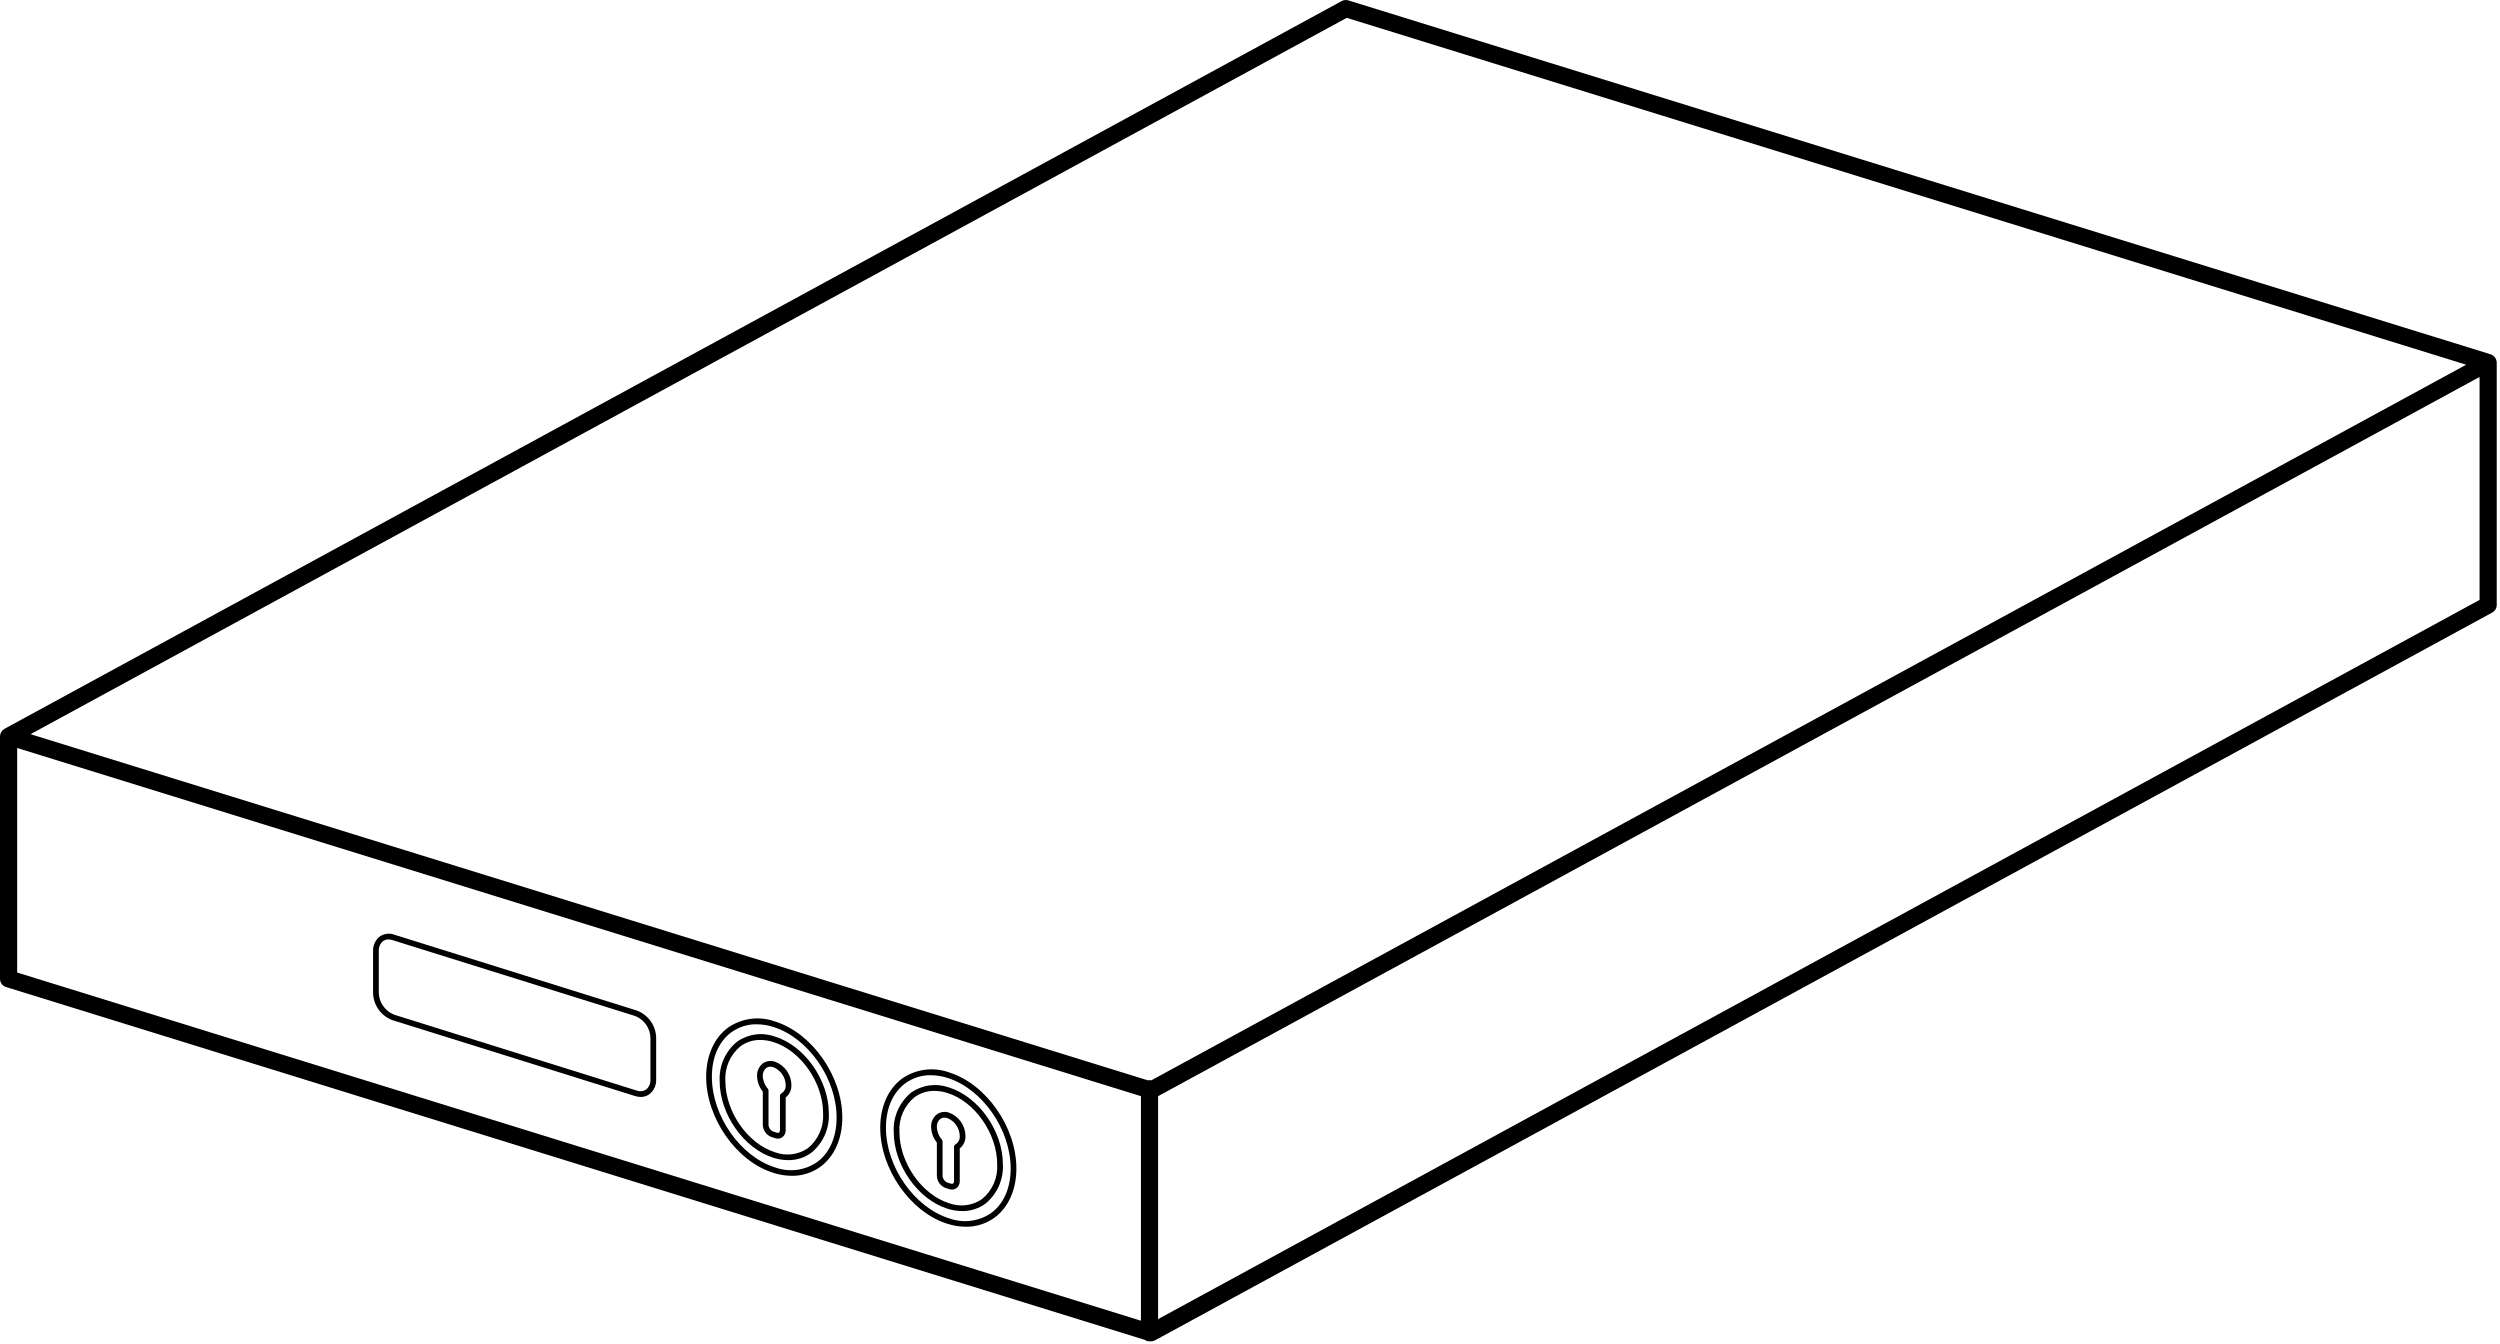 <svg width="437" height="235" viewBox="0 0 437 235" fill="none" xmlns="http://www.w3.org/2000/svg">
    <path d="M436.415 63.298C436.414 63.272 436.422 63.247 436.419 63.221C436.408 63.16 436.393 63.1 436.374 63.041C436.351 62.887 436.293 62.74 436.204 62.613C436.175 62.558 436.143 62.504 436.108 62.453C436.046 62.379 435.977 62.31 435.902 62.25C435.758 62.097 435.574 61.989 435.371 61.936L235.691 0.068C235.499 0.008 235.298 -0.012 235.099 0.007C234.899 0.027 234.706 0.087 234.53 0.183L0.783 127.398C0.773 127.404 0.767 127.413 0.757 127.418C0.644 127.482 0.54 127.561 0.447 127.652C0.411 127.692 0.378 127.734 0.347 127.778C0.291 127.842 0.241 127.911 0.197 127.984C0.171 128.036 0.148 128.089 0.128 128.144C0.095 128.218 0.068 128.294 0.048 128.372C0.036 128.43 0.028 128.489 0.024 128.548C0.012 128.604 0.005 128.66 4.92656e-08 128.716V171.102C-8.20103e-05 171.423 0.102 171.734 0.292 171.992C0.482 172.25 0.75 172.44 1.056 172.535L200.079 234.2C200.33 234.377 200.629 234.471 200.936 234.471C200.985 234.469 201.034 234.464 201.083 234.457C201.116 234.459 201.148 234.471 201.181 234.471C201.431 234.472 201.678 234.409 201.898 234.289L435.644 107.073C435.881 106.944 436.078 106.754 436.216 106.522C436.354 106.29 436.427 106.025 436.427 105.756V63.37C436.427 63.345 436.417 63.323 436.415 63.298ZM431.089 63.751L201.245 188.842C201.041 188.798 200.829 188.798 200.625 188.842L5.339 128.335L235.407 3.12L431.089 63.751ZM3 130.75L199.436 191.614V230.86L3 169.997V130.75ZM202.436 230.58V191.609L433.427 65.893V104.864L202.436 230.58Z"
          fill="black"/>
    <path d="M135.487 181.196C134.393 180.801 133.22 180.674 132.067 180.826C130.914 180.978 129.815 181.404 128.861 182.069C127.844 182.896 127.037 183.951 126.504 185.148C125.972 186.346 125.729 187.651 125.795 188.96C125.795 194.739 130.009 200.759 135.188 202.38C136.026 202.648 136.901 202.787 137.781 202.793C139.229 202.81 140.643 202.359 141.814 201.507C142.83 200.68 143.637 199.625 144.17 198.428C144.703 197.231 144.945 195.925 144.879 194.616C144.879 188.837 140.665 182.817 135.487 181.196ZM141.222 200.701C140.393 201.271 139.44 201.635 138.442 201.761C137.444 201.887 136.431 201.771 135.487 201.425C130.694 199.926 126.795 194.334 126.795 188.96C126.723 187.808 126.926 186.654 127.388 185.596C127.85 184.538 128.558 183.605 129.452 182.875C130.453 182.15 131.662 181.767 132.898 181.784C133.675 181.79 134.447 181.914 135.188 182.151C139.981 183.65 143.879 189.242 143.879 194.616C143.952 195.769 143.748 196.922 143.286 197.98C142.824 199.038 142.116 199.971 141.222 200.701Z"
          fill="black"/>
    <path d="M135.486 178.558C134.127 178.065 132.669 177.906 131.236 178.094C129.802 178.282 128.434 178.812 127.248 179.639C124.825 181.419 123.436 184.548 123.436 188.222C123.436 195.456 128.708 202.991 135.188 205.017C136.233 205.351 137.322 205.525 138.419 205.533C140.216 205.554 141.972 204.994 143.425 203.936C145.848 202.156 147.237 199.027 147.237 195.353C147.237 188.118 141.966 180.584 135.486 178.558ZM142.833 203.13C141.772 203.862 140.552 204.328 139.273 204.49C137.995 204.652 136.696 204.505 135.486 204.062C129.393 202.158 124.436 195.051 124.436 188.222C124.436 184.821 125.645 182.058 127.84 180.445C129.124 179.514 130.674 179.023 132.26 179.045C133.254 179.052 134.241 179.21 135.188 179.513C141.28 181.418 146.238 188.524 146.238 195.353C146.237 198.755 145.028 201.517 142.833 203.13V203.13Z"
          fill="black"/>
    <path d="M135.487 185.592C135.13 185.465 134.748 185.426 134.372 185.477C133.997 185.529 133.64 185.67 133.33 185.888C133.003 186.15 132.742 186.486 132.569 186.868C132.396 187.249 132.316 187.667 132.335 188.086C132.356 189.078 132.709 190.036 133.336 190.806V196.595C133.343 197.068 133.493 197.527 133.766 197.913C134.039 198.3 134.422 198.595 134.865 198.76L135.509 198.961C135.66 199.008 135.817 199.033 135.975 199.033C136.257 199.036 136.532 198.948 136.761 198.782C136.949 198.634 137.099 198.444 137.199 198.227C137.3 198.01 137.347 197.772 137.338 197.533V191.839C137.666 191.579 137.927 191.245 138.101 190.865C138.275 190.485 138.357 190.069 138.339 189.651C138.327 188.766 138.048 187.906 137.539 187.182C137.03 186.457 136.315 185.904 135.487 185.592ZM136.603 191.122C136.523 191.165 136.456 191.229 136.409 191.306C136.363 191.384 136.338 191.473 136.338 191.564V197.533C136.346 197.615 136.334 197.697 136.305 197.774C136.275 197.851 136.229 197.92 136.168 197.976C136.114 198.008 136.054 198.028 135.992 198.033C135.929 198.038 135.866 198.028 135.808 198.005L135.164 197.804C134.924 197.702 134.719 197.535 134.573 197.32C134.426 197.106 134.344 196.854 134.336 196.594V190.624C134.337 190.504 134.293 190.387 134.214 190.297C133.673 189.684 133.363 188.902 133.335 188.085C133.317 187.823 133.36 187.56 133.462 187.318C133.564 187.077 133.722 186.862 133.923 186.693C134.139 186.538 134.399 186.457 134.665 186.462C134.842 186.463 135.019 186.492 135.188 186.547C135.81 186.799 136.344 187.226 136.727 187.778C137.109 188.329 137.322 188.98 137.339 189.65C137.364 189.94 137.308 190.23 137.178 190.49C137.048 190.75 136.849 190.969 136.603 191.123V191.122Z"
          fill="black"/>
    <path d="M165.913 190.099C164.82 189.703 163.647 189.576 162.494 189.728C161.341 189.88 160.241 190.307 159.287 190.972C158.271 191.799 157.464 192.854 156.931 194.051C156.398 195.248 156.156 196.554 156.222 197.863C156.222 203.642 160.436 209.662 165.614 211.283C166.453 211.551 167.328 211.69 168.208 211.696C169.656 211.713 171.07 211.262 172.24 210.41C173.256 209.583 174.064 208.528 174.596 207.331C175.129 206.134 175.372 204.828 175.305 203.519C175.306 197.74 171.092 191.72 165.913 190.099ZM171.649 209.604C170.82 210.174 169.867 210.537 168.869 210.663C167.871 210.789 166.858 210.674 165.913 210.328C161.12 208.829 157.222 203.237 157.222 197.863C157.149 196.71 157.353 195.557 157.815 194.499C158.277 193.441 158.984 192.508 159.879 191.778C160.88 191.053 162.088 190.67 163.324 190.687C164.102 190.693 164.874 190.817 165.614 191.054C170.407 192.553 174.306 198.145 174.306 203.519C174.378 204.671 174.175 205.825 173.713 206.883C173.251 207.941 172.543 208.874 171.649 209.604Z"
          fill="black"/>
    <path d="M165.913 187.46C164.554 186.967 163.096 186.809 161.663 186.997C160.229 187.185 158.862 187.715 157.676 188.542C155.253 190.322 153.864 193.451 153.864 197.125C153.864 204.359 159.135 211.893 165.614 213.92C166.659 214.254 167.749 214.428 168.846 214.435C170.643 214.457 172.4 213.897 173.853 212.839C176.276 211.059 177.665 207.929 177.665 204.256C177.665 197.022 172.394 189.487 165.913 187.46ZM173.261 212.033C172.2 212.765 170.979 213.231 169.701 213.393C168.422 213.555 167.123 213.408 165.913 212.965C159.821 211.06 154.863 203.954 154.863 197.125C154.863 193.723 156.072 190.96 158.268 189.347C159.551 188.416 161.102 187.924 162.688 187.946C163.681 187.953 164.668 188.111 165.614 188.415C171.708 190.32 176.665 197.426 176.665 204.255C176.665 207.657 175.456 210.42 173.261 212.033V212.033Z"
          fill="black"/>
    <path d="M165.913 194.496C165.556 194.369 165.174 194.33 164.799 194.381C164.424 194.433 164.066 194.574 163.757 194.792C163.43 195.054 163.169 195.39 162.996 195.772C162.823 196.153 162.743 196.571 162.762 196.989C162.783 197.982 163.135 198.94 163.763 199.709V205.499C163.77 205.972 163.92 206.431 164.193 206.817C164.466 207.204 164.85 207.499 165.293 207.664L165.936 207.865C166.087 207.912 166.244 207.937 166.402 207.937C166.684 207.94 166.959 207.852 167.187 207.687C167.376 207.539 167.526 207.349 167.626 207.131C167.726 206.914 167.774 206.676 167.765 206.437V200.743C168.092 200.483 168.354 200.149 168.528 199.769C168.702 199.389 168.783 198.973 168.766 198.555C168.753 197.67 168.475 196.81 167.966 196.086C167.457 195.361 166.742 194.808 165.913 194.496ZM167.029 200.026C166.949 200.069 166.883 200.133 166.836 200.21C166.789 200.288 166.765 200.377 166.765 200.468V206.436C166.772 206.518 166.761 206.601 166.732 206.678C166.702 206.755 166.656 206.824 166.596 206.88C166.542 206.913 166.482 206.932 166.419 206.937C166.357 206.942 166.294 206.933 166.236 206.909L165.591 206.708C165.352 206.607 165.147 206.439 165 206.224C164.853 206.01 164.771 205.758 164.763 205.498V199.528C164.763 199.408 164.72 199.292 164.641 199.201C164.1 198.588 163.79 197.806 163.762 196.989C163.743 196.727 163.787 196.464 163.889 196.222C163.991 195.981 164.149 195.766 164.35 195.597C164.566 195.442 164.826 195.361 165.091 195.366C165.269 195.368 165.446 195.396 165.615 195.451C166.237 195.703 166.771 196.13 167.153 196.682C167.536 197.233 167.749 197.884 167.766 198.554C167.791 198.844 167.735 199.134 167.605 199.394C167.475 199.654 167.276 199.873 167.03 200.027L167.029 200.026Z"
          fill="black"/>
    <path d="M111.328 176.644L68.877 163.367C68.462 163.219 68.018 163.173 67.582 163.232C67.146 163.291 66.73 163.455 66.37 163.708C65.989 164.014 65.685 164.406 65.483 164.853C65.282 165.299 65.189 165.786 65.211 166.275V173.522C65.225 174.567 65.553 175.584 66.154 176.44C66.755 177.295 67.6 177.949 68.578 178.317L111.03 191.594C111.343 191.694 111.669 191.746 111.998 191.748C112.551 191.754 113.091 191.58 113.537 191.254C113.918 190.947 114.222 190.555 114.424 190.109C114.625 189.663 114.719 189.175 114.696 188.686V181.439C114.682 180.394 114.353 179.377 113.752 178.522C113.151 177.667 112.307 177.012 111.328 176.644ZM113.695 188.686C113.719 189.018 113.663 189.351 113.532 189.658C113.402 189.964 113.2 190.235 112.944 190.448C112.71 190.607 112.441 190.708 112.16 190.741C111.878 190.774 111.593 190.739 111.328 190.639L68.877 177.362C68.107 177.051 67.445 176.522 66.971 175.84C66.497 175.158 66.233 174.352 66.211 173.522V166.275C66.188 165.943 66.244 165.61 66.374 165.304C66.505 164.997 66.706 164.726 66.962 164.513C67.239 164.313 67.574 164.209 67.915 164.214C68.14 164.216 68.364 164.252 68.578 164.322L111.03 177.599C111.804 177.904 112.471 178.431 112.946 179.115C113.42 179.798 113.681 180.607 113.696 181.439L113.695 188.686Z"
          fill="black"/>
</svg>
